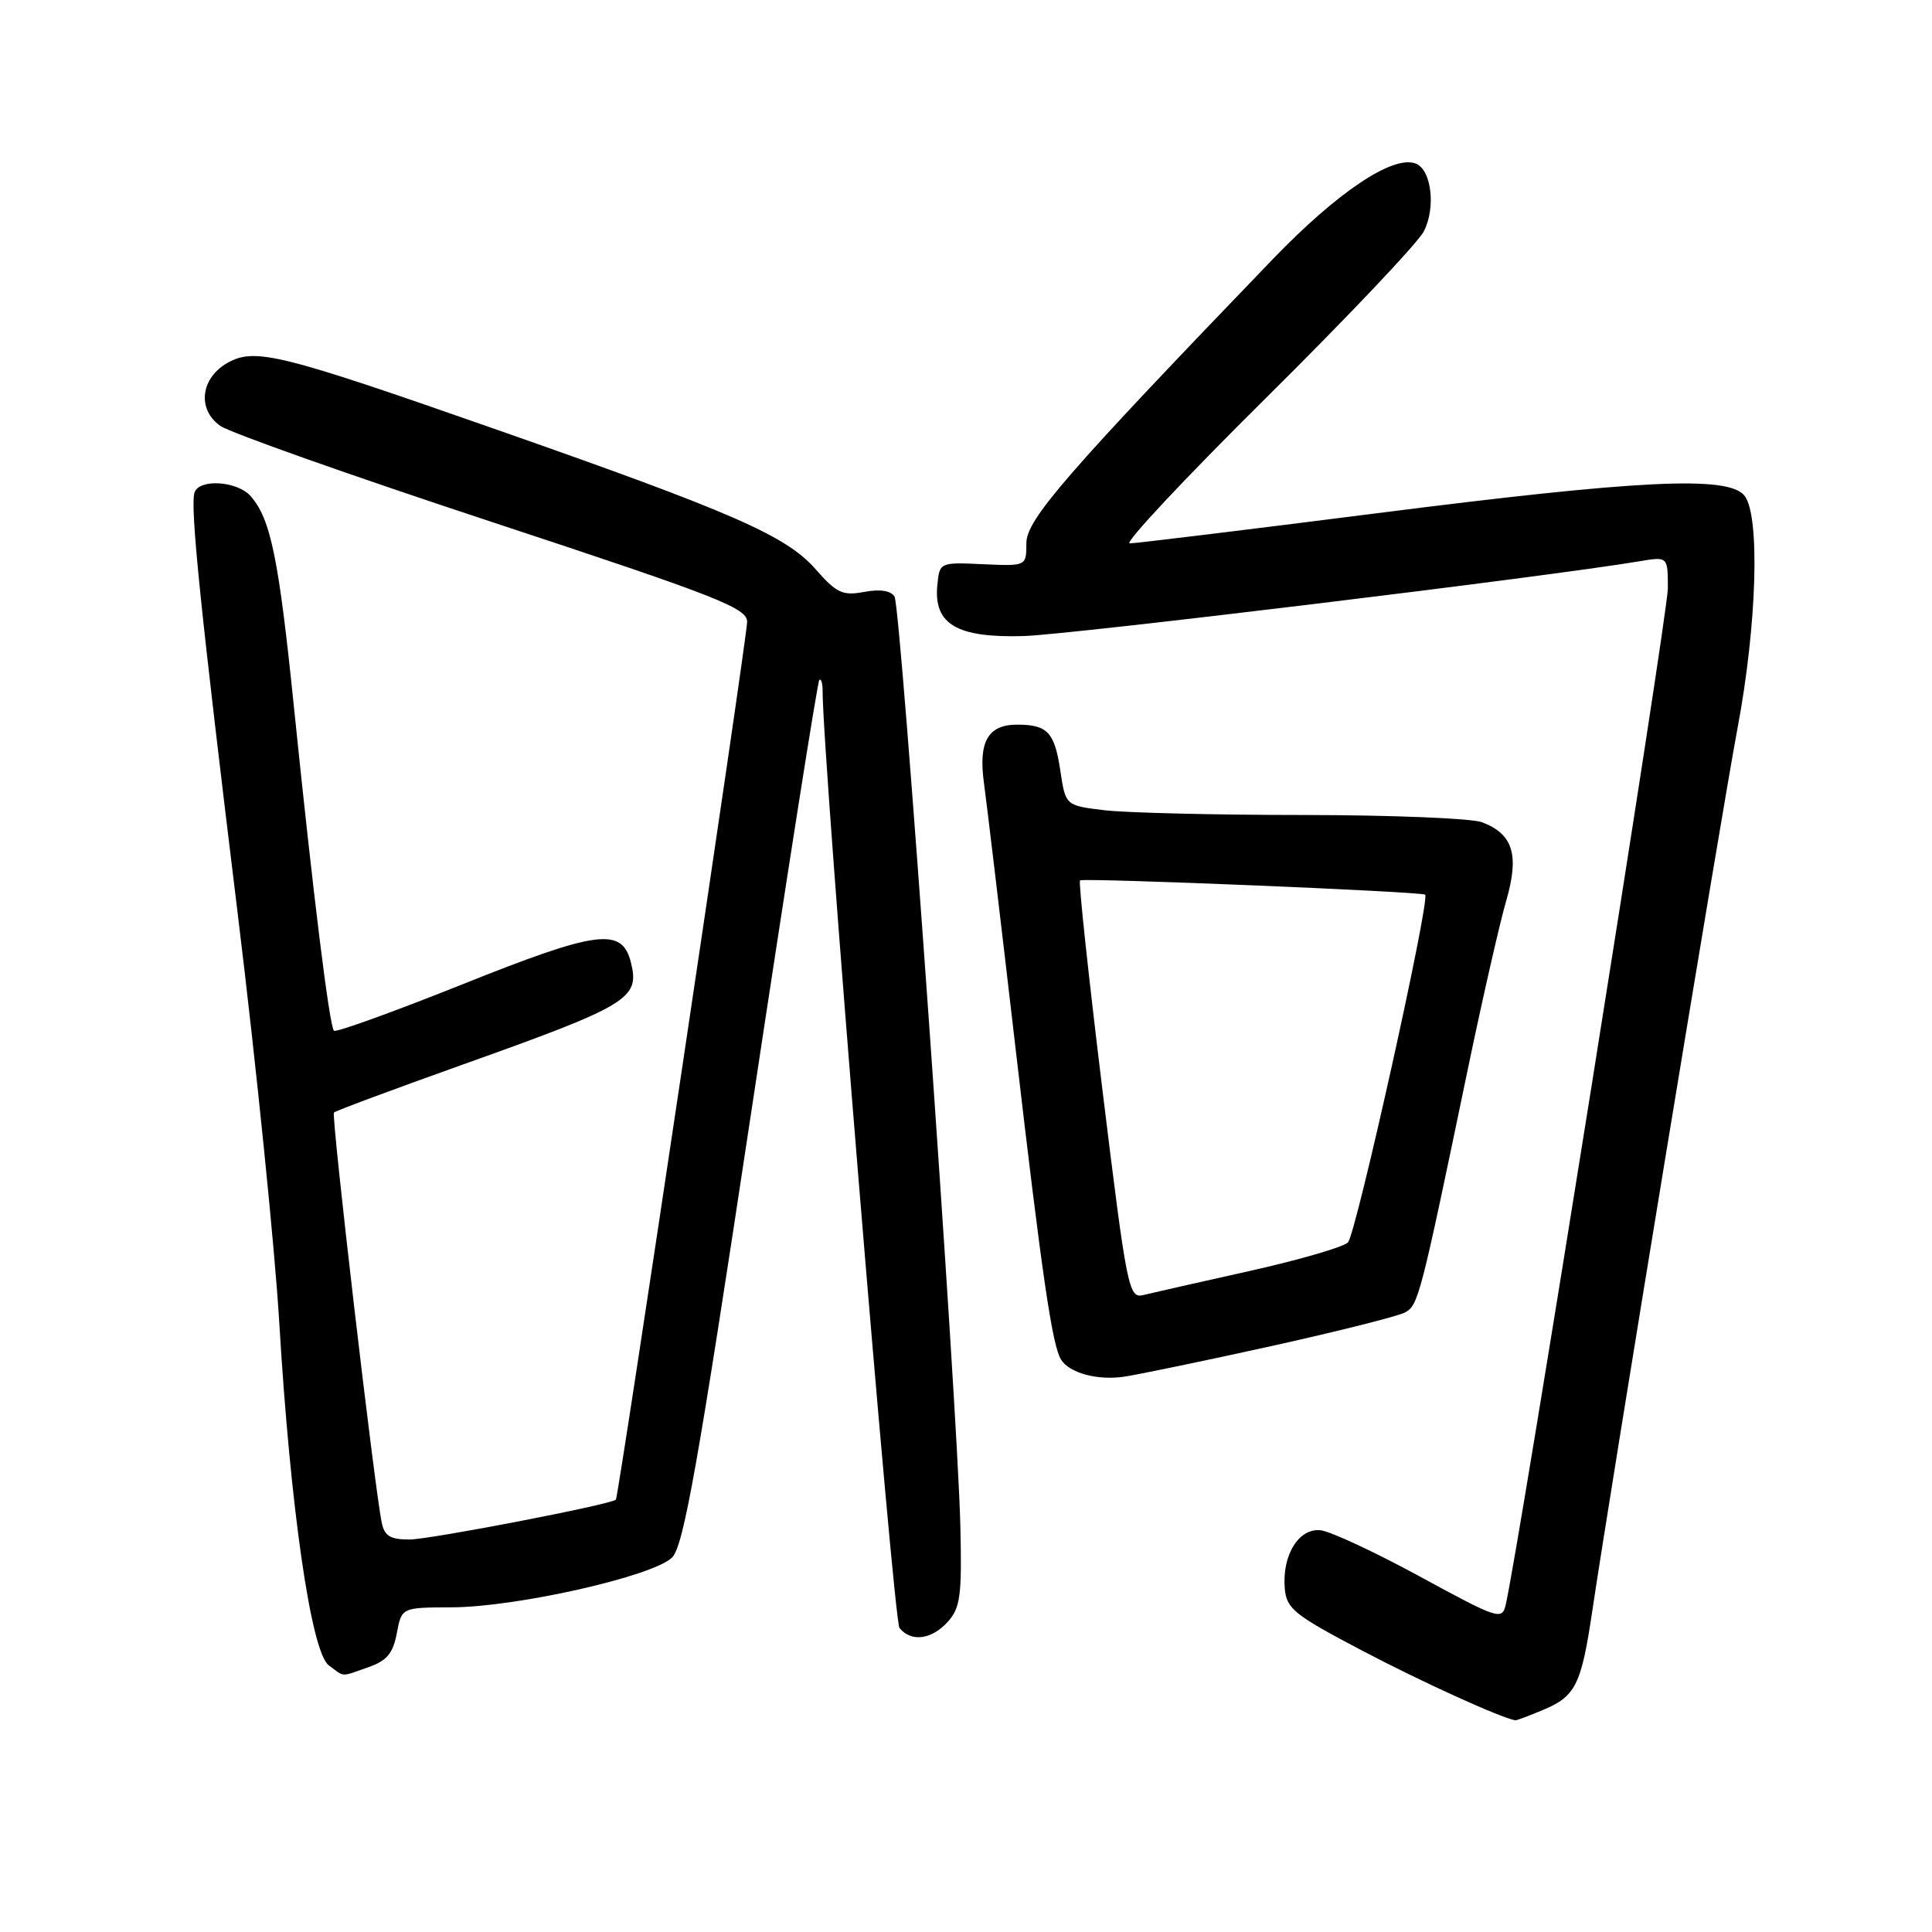 <?xml version="1.0" encoding="UTF-8" standalone="no"?>
<!DOCTYPE svg PUBLIC "-//W3C//DTD SVG 1.1//EN" "http://www.w3.org/Graphics/SVG/1.1/DTD/svg11.dtd" >
<svg xmlns="http://www.w3.org/2000/svg" xmlns:xlink="http://www.w3.org/1999/xlink" version="1.1" viewBox="0 0 256 256">
 <g >
 <path fill="currentColor"
d=" M 204.45 226.58 C 208.77 224.78 209.53 223.26 210.98 213.50 C 213.48 196.68 228.08 107.94 230.23 96.50 C 232.82 82.74 233.24 68.20 231.13 65.65 C 228.93 63.01 217.31 63.57 182.50 68.00 C 165.22 70.20 150.45 72.00 149.69 72.00 C 148.92 72.00 157.04 63.34 167.73 52.75 C 178.42 42.16 187.84 32.23 188.65 30.68 C 190.28 27.56 189.69 22.48 187.59 21.67 C 184.58 20.52 177.26 25.41 168.69 34.30 C 141.28 62.77 136.00 68.85 136.00 71.96 C 136.00 75.02 136.00 75.02 130.25 74.76 C 124.51 74.50 124.50 74.50 124.20 77.55 C 123.70 82.72 126.79 84.54 135.65 84.28 C 141.87 84.09 205.06 76.42 217.25 74.37 C 221.00 73.74 221.00 73.74 221.00 77.97 C 221.00 81.42 201.24 205.25 199.51 212.66 C 199.03 214.71 198.49 214.53 188.20 208.93 C 182.25 205.69 176.31 202.92 175.00 202.77 C 172.10 202.44 169.86 206.07 170.24 210.48 C 170.47 213.17 171.50 213.99 180.50 218.72 C 188.40 222.87 198.73 227.57 200.78 227.95 C 200.94 227.98 202.59 227.36 204.45 226.58 Z  M 48.82 220.91 C 51.26 220.06 52.08 219.07 52.58 216.41 C 53.22 213.00 53.22 213.00 59.86 212.98 C 68.46 212.95 86.60 208.85 89.06 206.37 C 90.58 204.84 92.47 194.20 99.52 147.52 C 104.25 116.19 108.32 90.35 108.56 90.11 C 108.80 89.87 109.00 90.52 109.00 91.56 C 109.00 100.45 118.38 214.76 119.19 215.73 C 120.76 217.62 123.45 217.27 125.60 214.88 C 127.26 213.03 127.47 211.40 127.25 202.13 C 126.86 185.88 119.39 80.44 118.53 79.05 C 118.04 78.26 116.60 78.04 114.51 78.43 C 111.65 78.97 110.85 78.59 108.05 75.40 C 104.16 70.97 97.04 67.86 65.50 56.82 C 37.09 46.87 33.78 46.05 30.17 48.07 C 26.58 50.08 26.09 54.25 29.19 56.43 C 30.46 57.33 46.69 63.07 65.25 69.19 C 95.14 79.05 99.00 80.56 99.00 82.40 C 99.00 84.42 81.97 198.30 81.61 198.71 C 81.04 199.34 56.98 203.99 54.27 203.99 C 51.72 204.00 50.94 203.53 50.58 201.75 C 49.59 196.91 43.87 147.80 44.25 147.42 C 44.47 147.19 52.11 144.35 61.21 141.10 C 83.33 133.21 84.80 132.32 83.60 127.53 C 82.42 122.84 79.22 123.25 61.32 130.41 C 52.19 134.06 44.50 136.84 44.25 136.58 C 43.65 135.98 41.51 118.69 38.98 94.00 C 36.94 73.98 35.88 68.79 33.22 65.75 C 31.46 63.74 26.42 63.40 25.78 65.25 C 25.16 67.05 26.56 80.72 31.55 121.50 C 33.97 141.30 36.42 165.46 37.00 175.18 C 38.47 199.86 41.23 218.96 43.57 220.67 C 45.73 222.26 45.05 222.23 48.82 220.91 Z  M 168.48 178.36 C 177.27 176.41 185.23 174.41 186.16 173.91 C 187.94 172.96 188.19 171.99 194.50 141.64 C 196.43 132.37 198.71 122.37 199.56 119.43 C 201.35 113.29 200.51 110.52 196.37 108.95 C 195.00 108.43 184.34 108.00 172.68 107.99 C 161.03 107.99 149.18 107.70 146.34 107.36 C 141.19 106.74 141.19 106.74 140.50 102.12 C 139.74 97.05 138.81 96.04 134.87 96.02 C 130.92 95.99 129.62 98.23 130.38 103.76 C 130.74 106.37 132.62 122.16 134.56 138.86 C 138.07 169.02 139.42 178.25 140.59 180.15 C 141.70 181.94 145.44 182.95 149.00 182.41 C 150.93 182.12 159.69 180.30 168.48 178.36 Z  M 146.09 144.52 C 144.24 129.36 142.89 116.82 143.11 116.66 C 143.61 116.29 188.39 118.14 188.84 118.55 C 189.54 119.17 179.68 163.54 178.61 164.63 C 178.00 165.24 172.10 166.96 165.50 168.43 C 158.90 169.90 152.59 171.33 151.49 171.60 C 149.56 172.08 149.32 170.86 146.09 144.52 Z "/>
</g>
</svg>